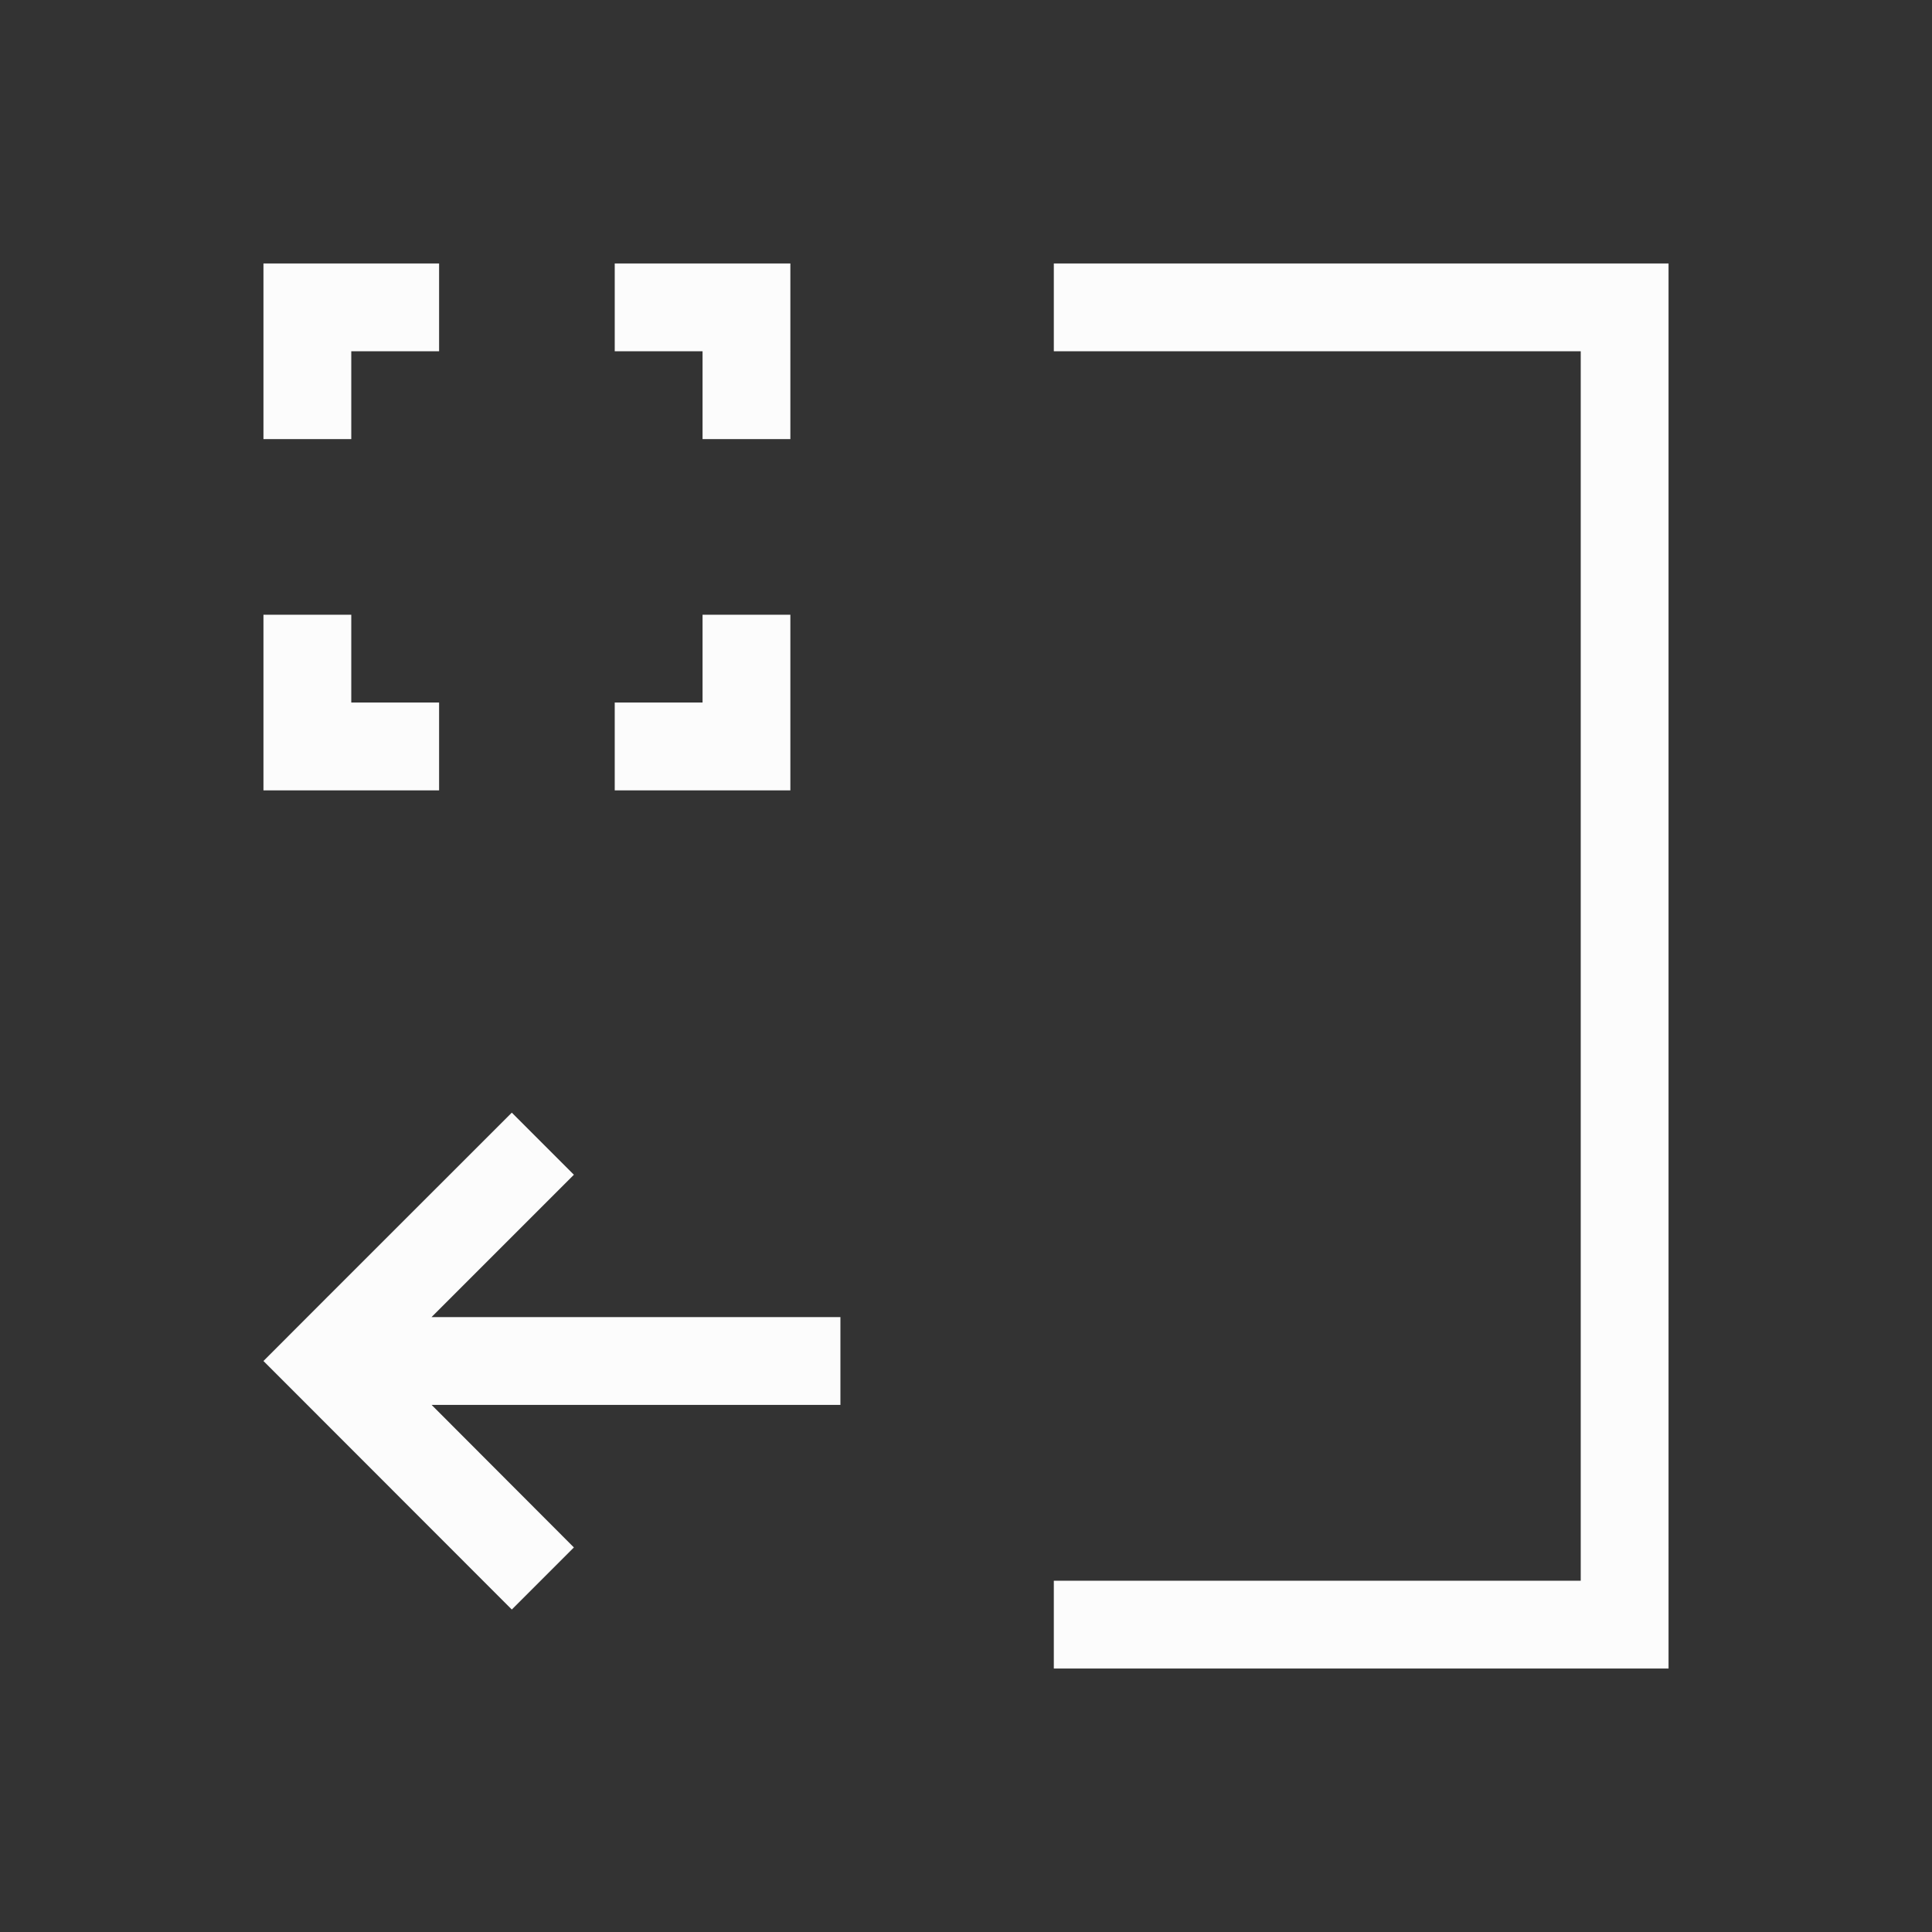 <?xml version='1.0' encoding='ASCII'?>
<svg xmlns="http://www.w3.org/2000/svg" viewBox="0 0 22 22">
<rect x="0" y="0" width="22" height="22" fill="#333333" stroke="none"/>
<defs><style id="current-color-scheme" type="text/css">.ColorScheme-Text{color:#fcfcfc; fill:currentColor;}</style></defs><path d="M3 3v2h1V4h1V3zm4 0v1h1v1h1V3zm5 0v1h6v14h-6v1h7V3zM3 7v2h2V8H4V7zm5 0v1H7v1h2V7zm-2.172 5.67-2.121 2.12-.707.708 2.828 2.83.707-.707-1.62-1.623H9.57v-1H4.914l1.621-1.621z" class="ColorScheme-Text" style="fill-opacity:1;stroke:none;fill:currentColor" fill="currentColor"/>
</svg>
